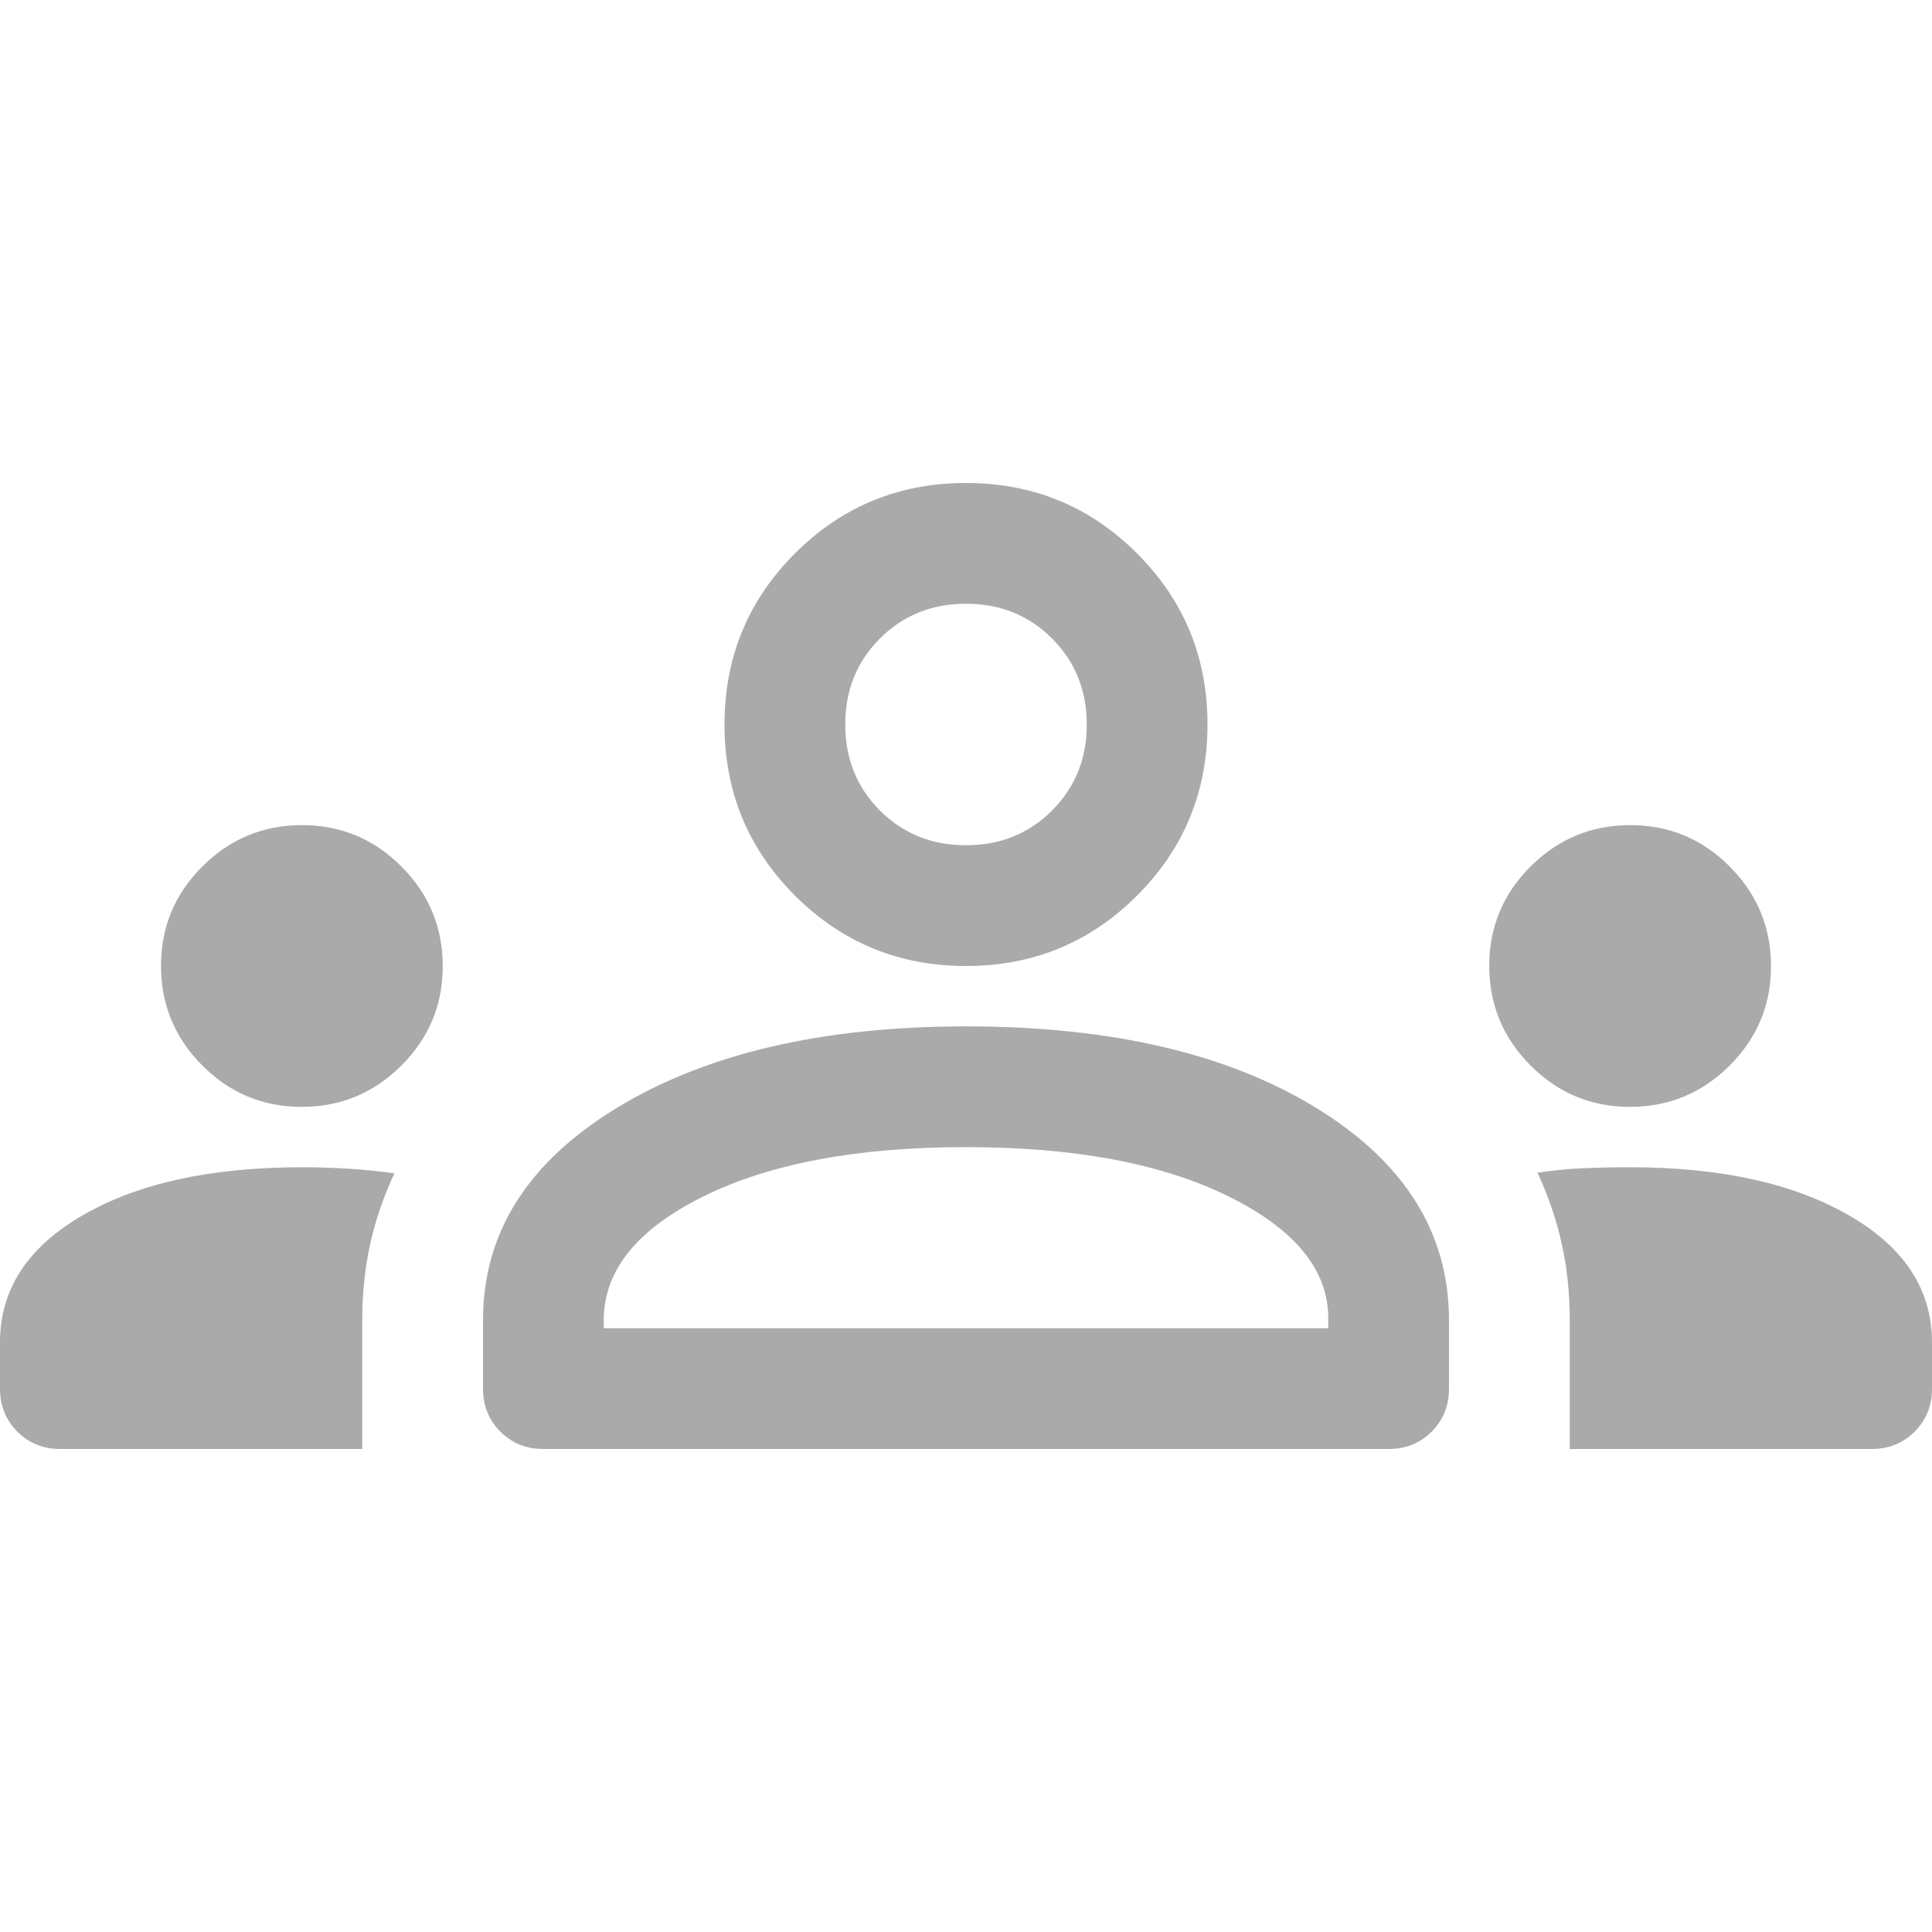 <svg xmlns="http://www.w3.org/2000/svg" height="48" viewBox="0 96 960 960" width="48" fill="#aaaaaa">
    <path d="M30 816q-12.75 0-21.375-8.625T0 786v-23q0-39.464 41.25-63.232T150 676q12 0 23.5.75T196 679q-8 17-12 34.889-4 17.889-4 38.111v64H30Zm240 0q-12.75 0-21.375-8.625T240 786v-34q0-65 66.5-105.5T480 606q108 0 174 40.5T720 752v34q0 12.75-8.625 21.375T690 816H270Zm510 0v-64q0-20.222-4-38.111-4-17.889-12-35.162 11-1.727 22.5-2.227 11.5-.5 23.582-.5Q877 676 918.5 699.768T960 763v23q0 12.75-8.625 21.375T930 816H780ZM480 666q-81 0-130.5 24.5T300 752v4h360v-5q0-36-49.5-60.5T480 666Zm-330.089-20Q121 646 100.5 625.411 80 604.823 80 575.911 80 547 100.589 526.5q20.588-20.5 49.5-20.5Q179 506 199.5 526.589q20.5 20.588 20.5 49.5Q220 605 199.411 625.5q-20.588 20.5-49.5 20.5Zm660 0Q781 646 760.5 625.411q-20.5-20.588-20.5-49.5Q740 547 760.589 526.5q20.588-20.5 49.5-20.5Q839 506 859.5 526.589q20.5 20.588 20.5 49.5Q880 605 859.411 625.5q-20.588 20.5-49.5 20.5ZM480 576q-50 0-85-35t-35-85q0-50 35-85t85-35q50 0 85 35t35 85q0 50-35 85t-85 35Zm0-180q-25.5 0-42.75 17.25T420 456q0 25.5 17.25 42.75T480 516q25.5 0 42.75-17.25T540 456q0-25.5-17.25-42.75T480 396Zm0 360Zm0-300Z"/>
</svg>

